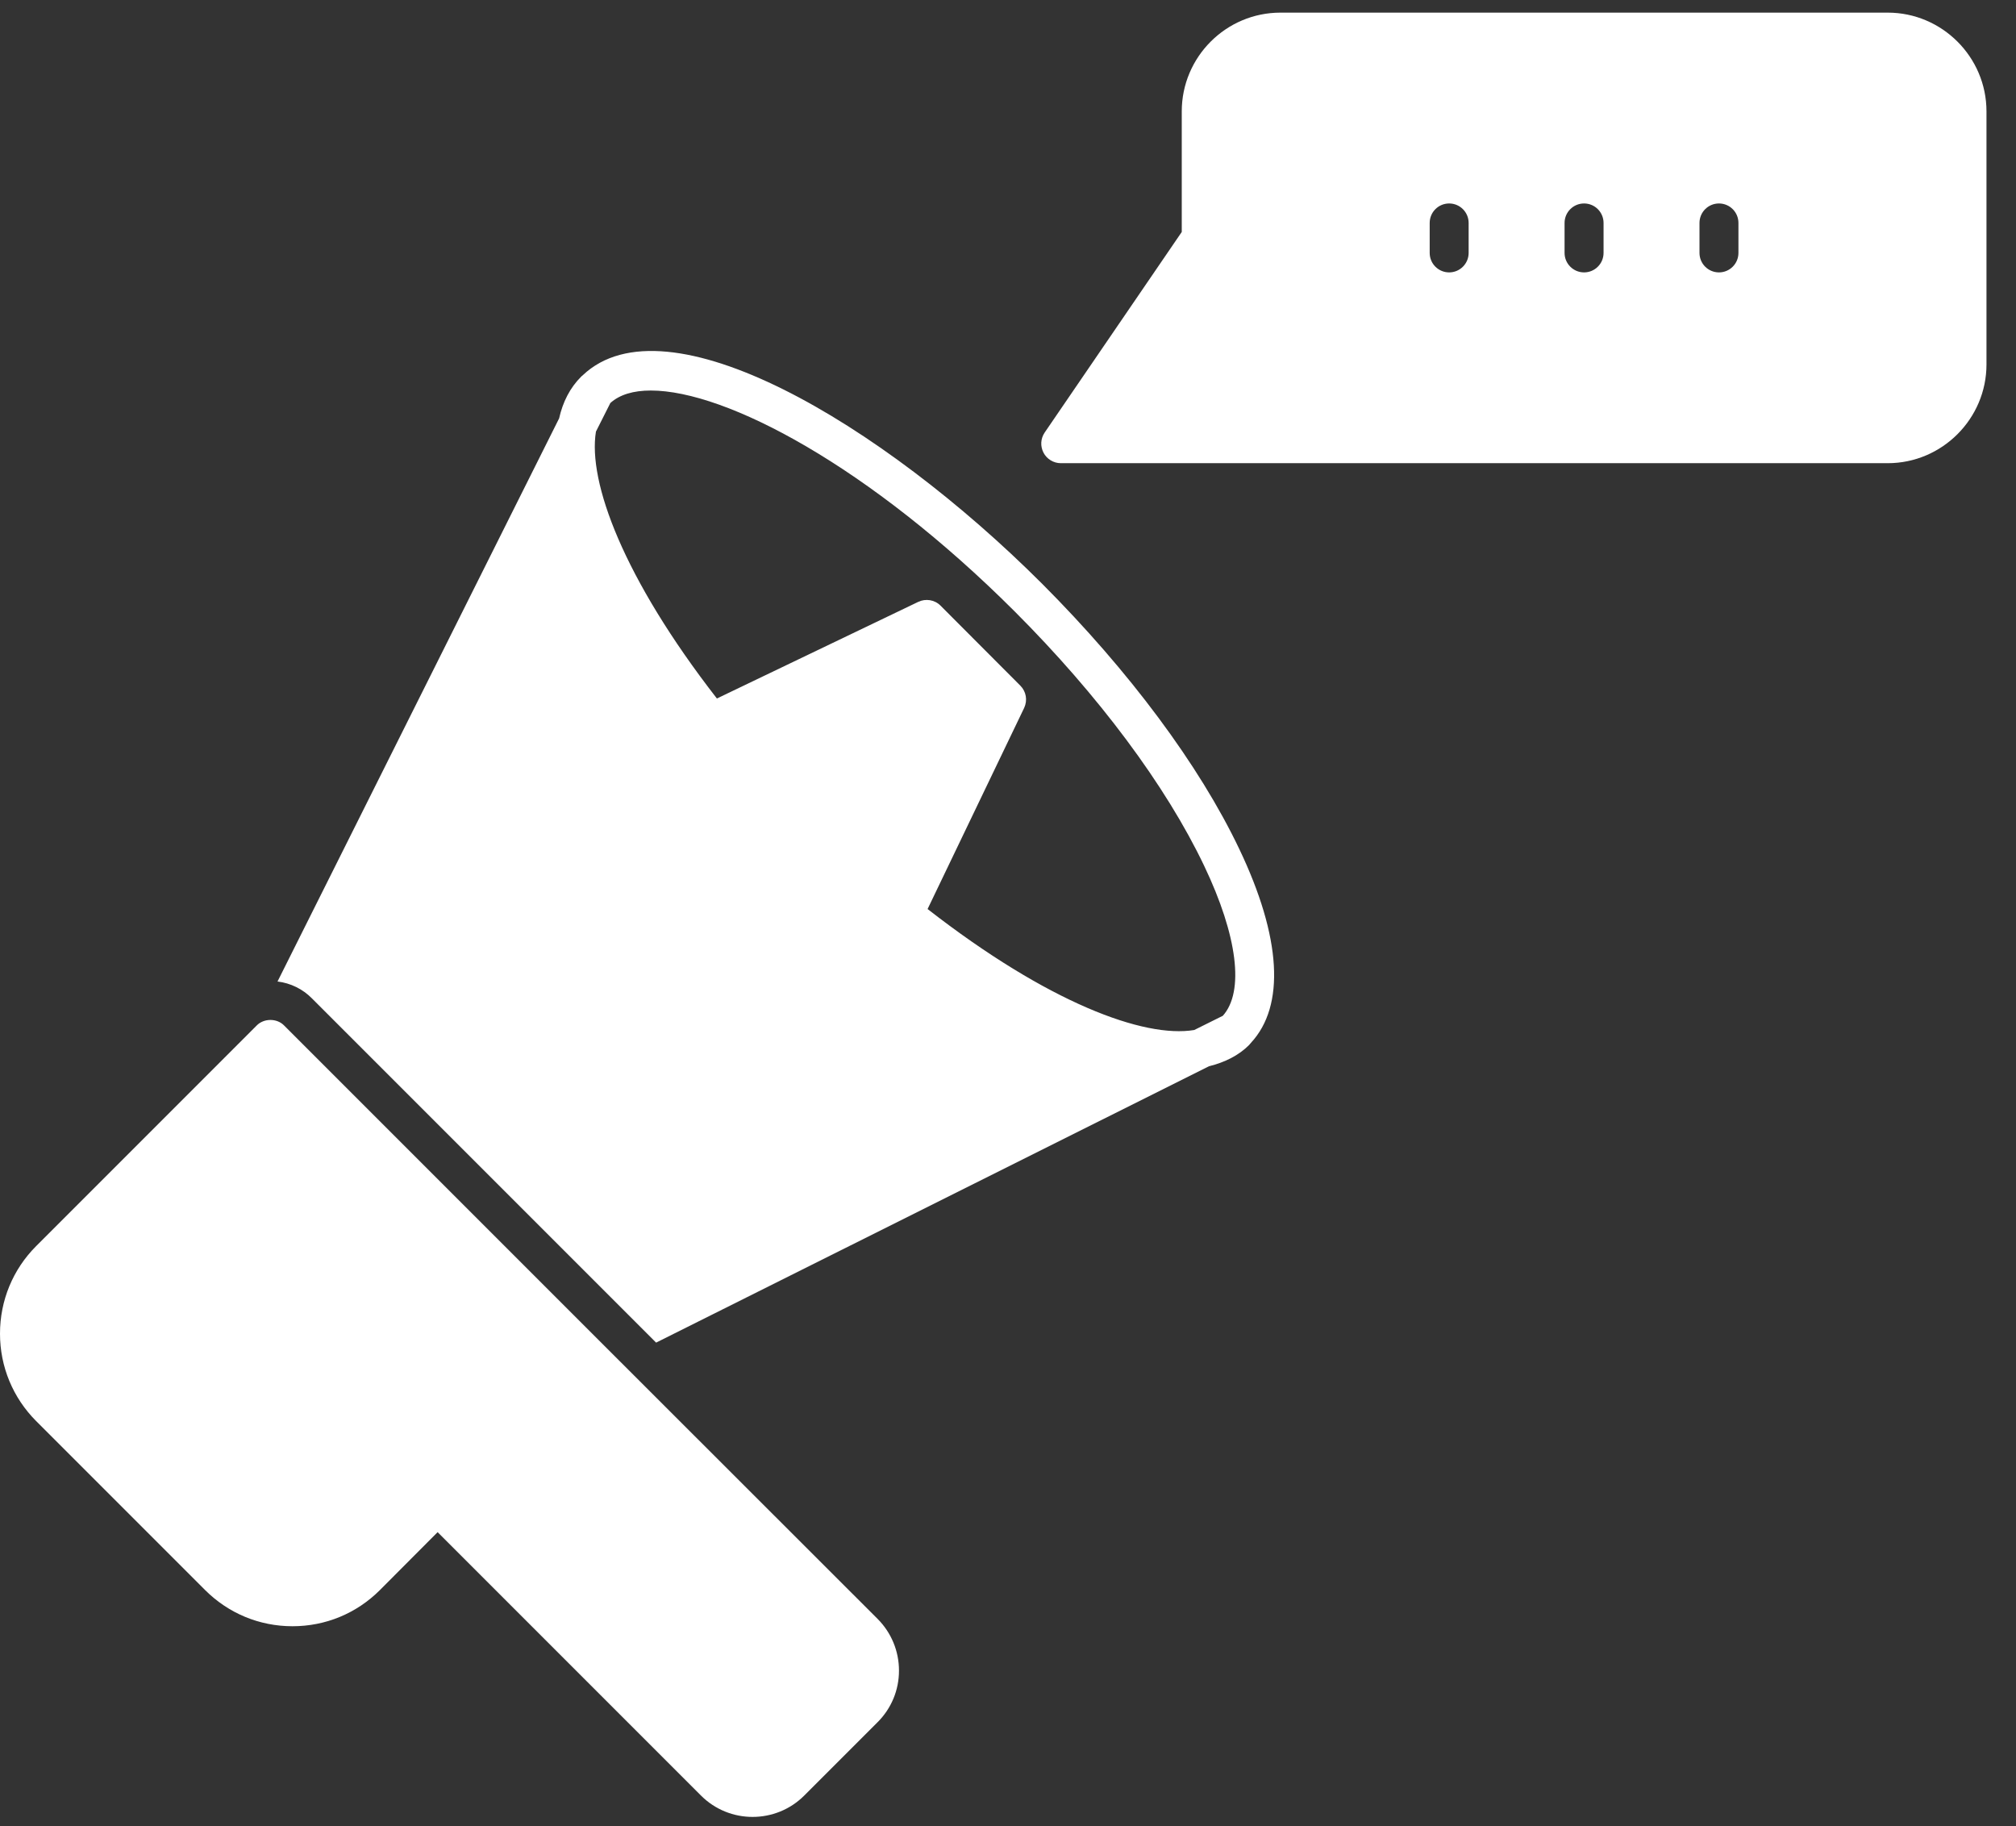 <svg width="53" height="48" viewBox="0 0 53 48" fill="none" xmlns="http://www.w3.org/2000/svg">
<rect x="0" y="0" width="53" height="48" fill="#333333" stroke="none"/>
<path d="M15.785 35.271L7.47 26.956C7.281 26.761 6.938 26.761 6.748 26.956L0.952 32.752C0.338 33.366 0 34.185 0 35.056C0 35.921 0.338 36.74 0.952 37.355L5.391 41.794C6.006 42.408 6.82 42.746 7.69 42.746C8.561 42.746 9.375 42.408 9.989 41.794L11.505 40.273L18.427 47.195C18.8 47.569 19.292 47.758 19.784 47.758C20.28 47.758 20.772 47.569 21.145 47.195L23.07 45.27C23.434 44.907 23.634 44.425 23.634 43.913C23.634 43.401 23.434 42.915 23.07 42.551L15.785 35.271ZM27.397 15.344C23.163 11.115 17.515 7.777 15.319 9.865C15.309 9.876 15.303 9.881 15.293 9.886C15.288 9.891 15.283 9.896 15.278 9.901C14.986 10.193 14.797 10.562 14.699 10.997L7.296 25.799C7.639 25.84 7.961 25.998 8.202 26.244L16.507 34.549L17.249 35.291L31.785 28.026C32.2 27.924 32.563 27.744 32.839 27.468C32.844 27.463 32.85 27.453 32.855 27.448C32.865 27.437 32.875 27.427 32.886 27.412C33.792 26.439 33.689 24.637 32.578 22.312C31.529 20.11 29.686 17.637 27.397 15.344ZM32.148 26.7L31.396 27.074C30.075 27.294 27.55 26.357 24.386 23.894L26.926 18.605C27.018 18.405 26.977 18.175 26.824 18.022L24.724 15.917C24.571 15.764 24.335 15.728 24.141 15.82L18.847 18.36C16.384 15.19 15.452 12.666 15.667 11.345L16.046 10.593C16.292 10.372 16.65 10.265 17.111 10.265C19.093 10.265 22.861 12.262 26.675 16.071C28.882 18.278 30.654 20.653 31.657 22.758C32.537 24.601 32.717 26.065 32.148 26.7ZM49.628 0.332H33.664C32.23 0.332 31.068 1.499 31.068 2.928V6.097L27.463 11.371C27.356 11.53 27.346 11.729 27.433 11.898C27.52 12.067 27.699 12.175 27.889 12.175H49.628C51.056 12.175 52.224 11.007 52.224 9.579V2.928C52.224 1.499 51.056 0.332 49.628 0.332ZM38.61 6.648C38.61 6.931 38.38 7.16 38.098 7.16C37.815 7.16 37.586 6.931 37.586 6.648V5.86C37.586 5.577 37.815 5.348 38.098 5.348C38.38 5.348 38.61 5.577 38.61 5.86V6.648ZM42.157 6.648C42.157 6.931 41.927 7.16 41.645 7.16C41.362 7.16 41.132 6.931 41.132 6.648V5.86C41.132 5.577 41.362 5.348 41.645 5.348C41.927 5.348 42.157 5.577 42.157 5.86V6.648ZM45.703 6.648C45.703 6.931 45.474 7.16 45.191 7.16C44.908 7.16 44.679 6.931 44.679 6.648V5.86C44.679 5.577 44.908 5.348 45.191 5.348C45.474 5.348 45.703 5.577 45.703 5.86V6.648Z" fill="white"/>
</svg>
